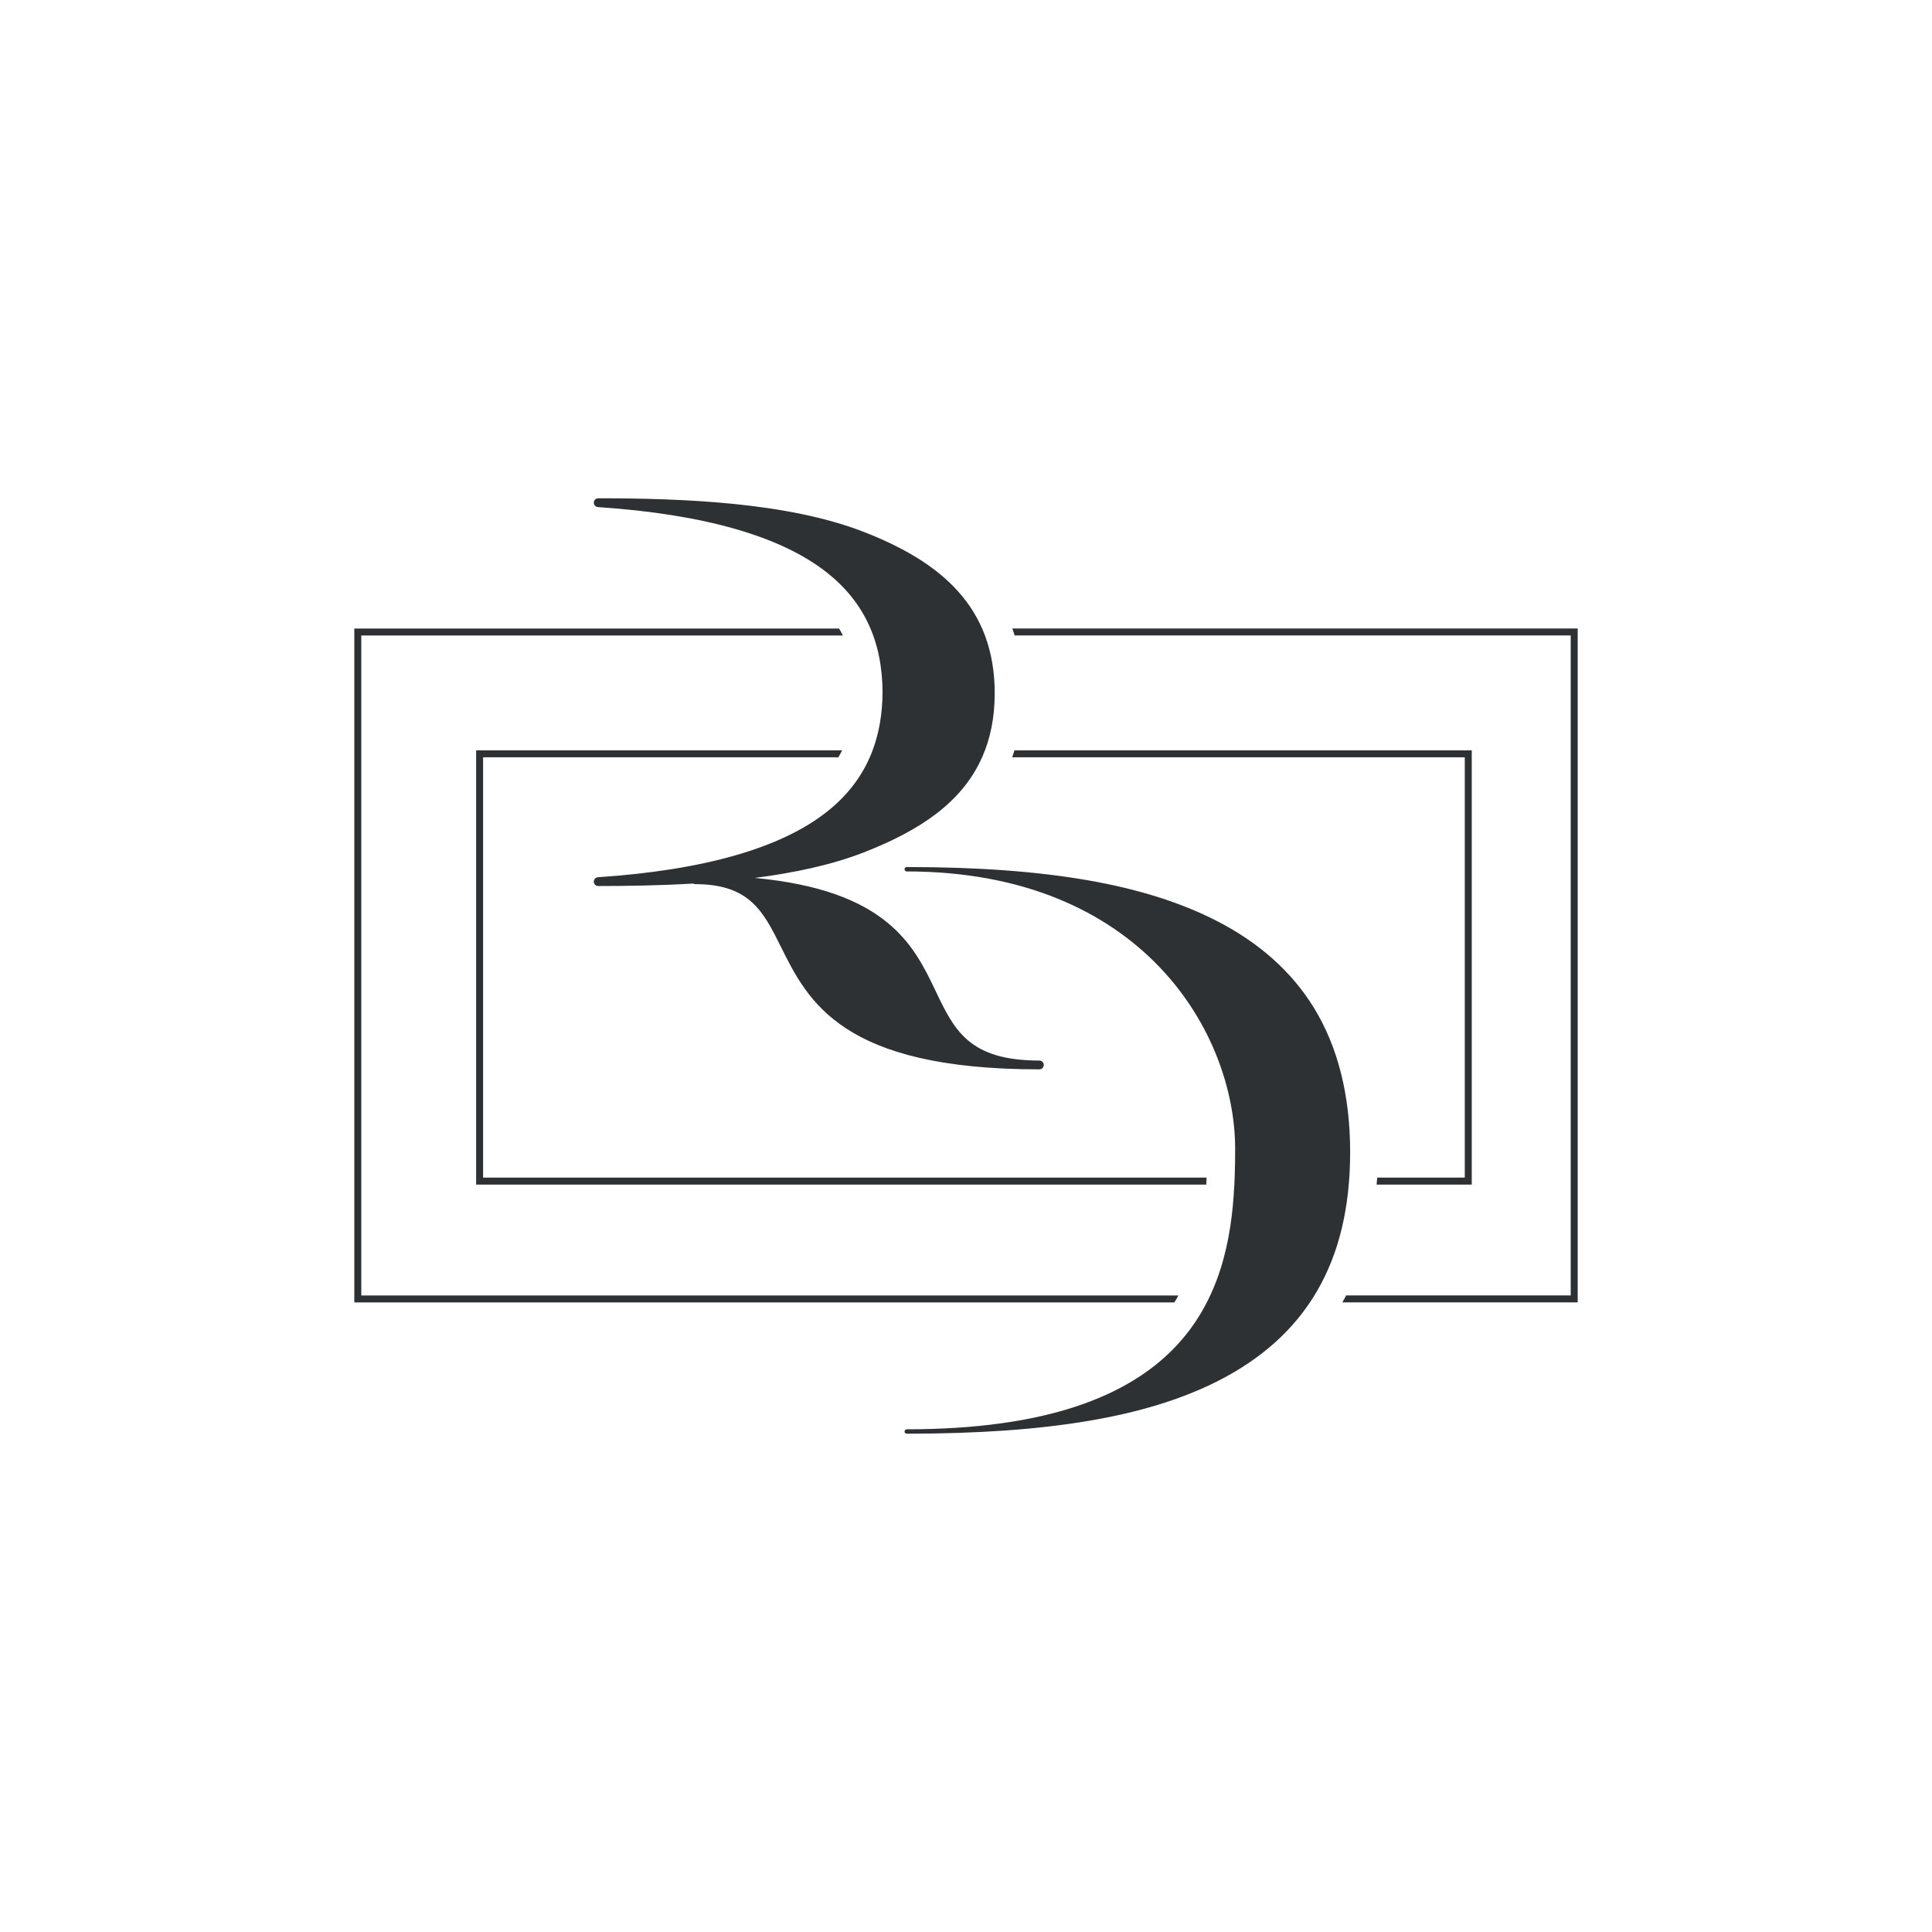 <?xml version="1.0" encoding="utf-8"?>
<!-- Generator: Adobe Illustrator 24.0.2, SVG Export Plug-In . SVG Version: 6.00 Build 0)  -->
<svg version="1.1" id="Layer_1" xmlns="http://www.w3.org/2000/svg" xmlns:xlink="http://www.w3.org/1999/xlink" x="0px" y="0px"
	 viewBox="0 0 360 360" enable-background="new 0 0 360 360" xml:space="preserve">
<path fill="#2E3133" d="M272.94,219.43v-78.32H188.6c0.15-0.43,0.3-0.86,0.44-1.3h85.2v80.92h-17.73c0.04-0.43,0.08-0.86,0.11-1.3
	H272.94z M156.22,141.11c0.25-0.42,0.48-0.86,0.7-1.3h-68.2v80.92h136.05c0.02-0.43,0.04-0.87,0.06-1.3H90.02v-78.32H156.22z
	 M111.42,94.49c19.76,1.32,34.12,5.43,42.69,12.22c6.91,5.48,10.29,12.76,10.34,22.26c-0.02,4-0.64,7.59-1.85,10.84l0,0
	c-0.16,0.44-0.34,0.87-0.53,1.3h0c-1.71,3.91-4.35,7.27-7.96,10.13c-8.57,6.79-22.93,10.9-42.69,12.22
	c-0.44,0.03-0.78,0.4-0.77,0.85c0.01,0.44,0.38,0.79,0.82,0.79c5.52,0,11.57-0.1,17.7-0.46c0.12,0.06,0.24,0.11,0.38,0.11
	c10.15,0,12.71,5.14,15.95,11.66c5.07,10.18,11.37,22.85,48.17,22.85c0.45,0,0.82-0.37,0.82-0.82c0-0.45-0.37-0.82-0.82-0.82
	c-13.14,0-15.86-5.7-19.31-12.92c-4.05-8.48-8.98-18.78-33.71-21.11c7.24-0.93,14.24-2.4,20.26-4.74
	c10.3-4.01,18.33-9.23,22.09-17.74l0,0c0.01-0.02,0.02-0.04,0.03-0.06c1.49-3.39,2.32-7.29,2.32-11.86
	c0-16.09-10.02-24.49-24.43-30.09c-14.25-5.54-33.91-6.25-49.45-6.25c-0.44,0-0.81,0.35-0.82,0.79
	C110.64,94.09,110.98,94.46,111.42,94.49z M244.85,187.82c-4.1-6.7-10.2-12.16-18.13-16.22c-13.35-6.85-31.71-10.04-57.76-10.04
	c-0.22,0-0.4,0.17-0.41,0.39c-0.01,0.22,0.16,0.43,0.38,0.43c44.06,0,61.22,30.32,61.22,51.65c0,1.75-0.02,3.56-0.09,5.41
	c-0.02,0.43-0.03,0.86-0.06,1.29l0,0c-1.01,20.56-8.65,45.6-61.07,45.6c-0.22,0-0.39,0.21-0.38,0.43c0.01,0.22,0.19,0.39,0.41,0.39
	c26.21,0,44.56-3.08,57.76-9.71c16.73-8.4,24.86-22.38,24.86-42.76C251.58,204.15,249.32,195.12,244.85,187.82z M219.58,241.39
	H67.32V118.42h89.74c-0.21-0.45-0.46-0.87-0.7-1.3H66.02v125.57h152.8C219.09,242.26,219.34,241.82,219.58,241.39z M188.63,117.11
	c0.15,0.43,0.3,0.86,0.43,1.3h103.62v122.97h-41.85c-0.23,0.44-0.45,0.87-0.7,1.3h43.85V117.11H188.63z"/>
</svg>
